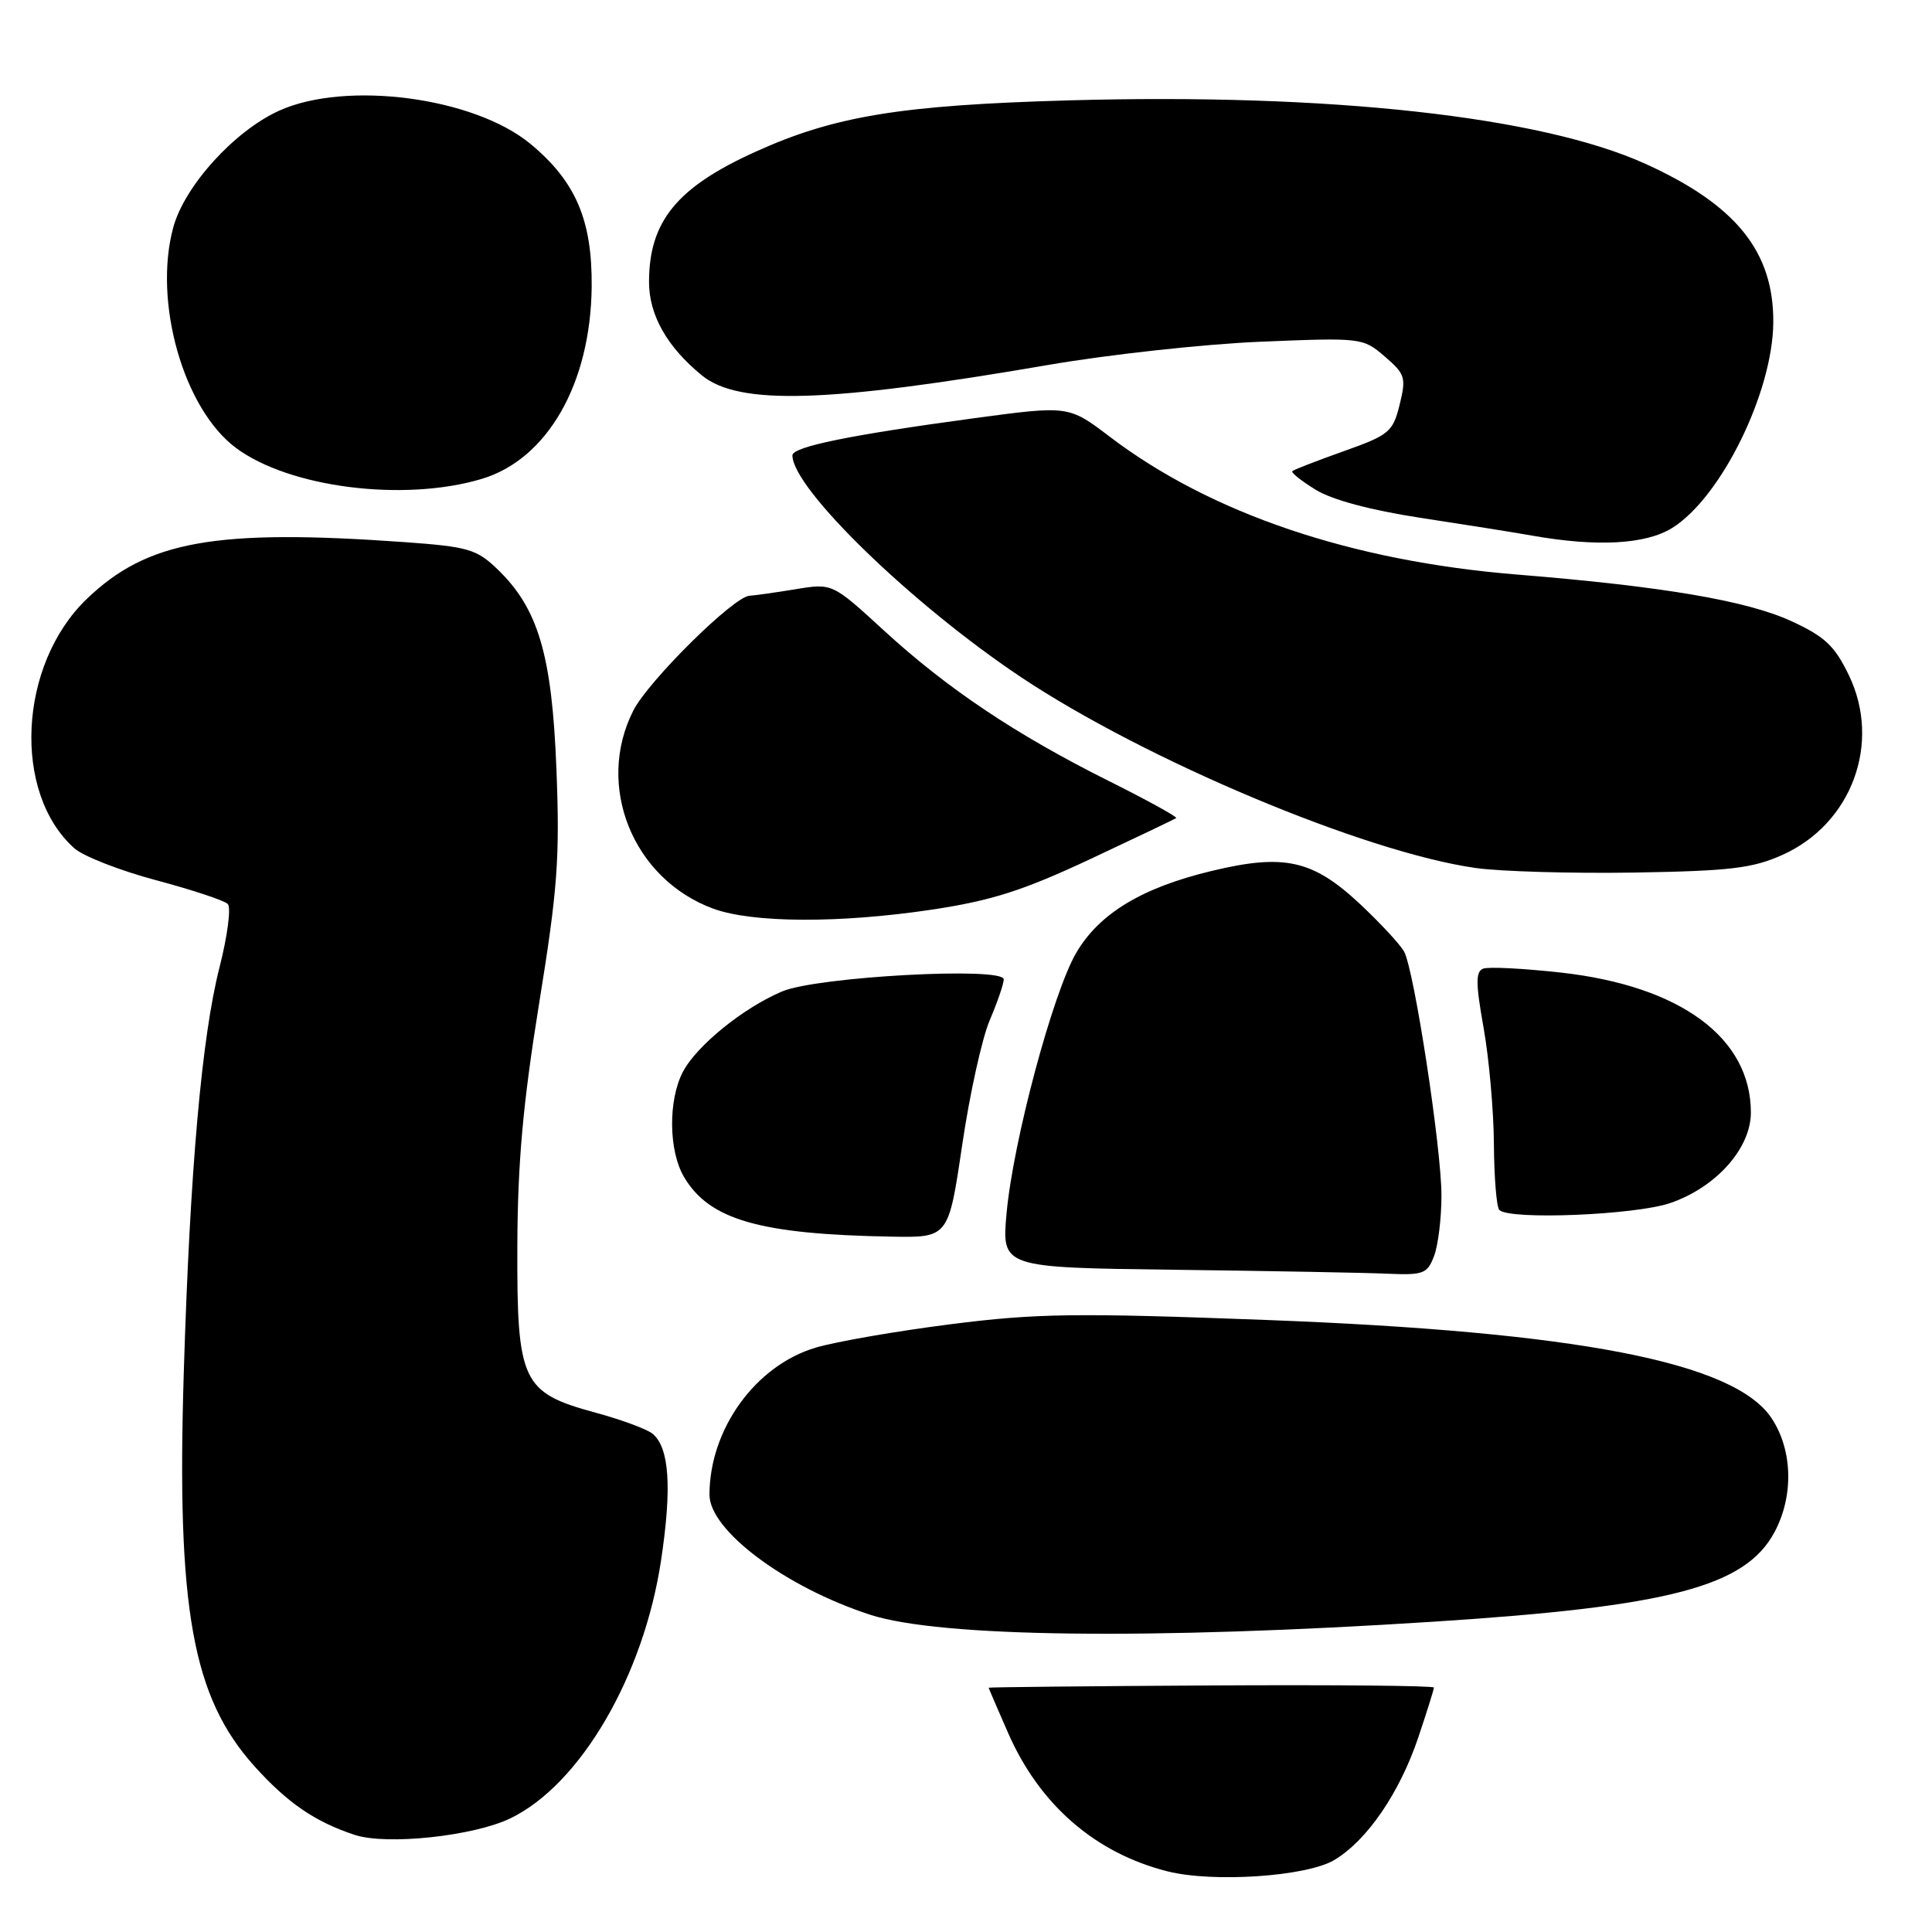 <?xml version="1.0" encoding="UTF-8" standalone="no"?>
<!DOCTYPE svg PUBLIC "-//W3C//DTD SVG 1.1//EN" "http://www.w3.org/Graphics/SVG/1.1/DTD/svg11.dtd" >
<svg xmlns="http://www.w3.org/2000/svg" xmlns:xlink="http://www.w3.org/1999/xlink" version="1.1" viewBox="0 0 256 256">
 <g >
 <path fill="currentColor"
d=" M 176.77 246.48 C 181.11 243.91 185.44 237.61 187.93 230.22 C 189.07 226.83 190.00 223.86 190.00 223.61 C 190.00 223.36 176.73 223.24 160.50 223.33 C 144.28 223.42 131.00 223.56 131.00 223.63 C 131.00 223.69 132.16 226.39 133.58 229.63 C 137.76 239.16 145.14 245.56 154.73 247.97 C 160.77 249.48 173.09 248.65 176.77 246.48 Z  M 67.65 240.93 C 76.91 236.44 85.30 222.07 87.60 206.72 C 89.05 197.08 88.69 191.82 86.47 189.98 C 85.75 189.38 82.36 188.12 78.93 187.19 C 69.15 184.53 68.49 183.14 68.55 165.17 C 68.59 154.05 69.29 146.27 71.43 133.00 C 73.89 117.83 74.19 113.69 73.73 101.92 C 73.14 86.74 71.32 80.60 65.86 75.37 C 63.16 72.78 61.99 72.44 53.69 71.84 C 28.50 70.04 19.51 71.65 11.48 79.38 C 2.44 88.09 1.61 105.06 9.86 112.41 C 11.04 113.46 15.91 115.36 20.67 116.63 C 25.44 117.90 29.72 119.32 30.18 119.78 C 30.64 120.24 30.15 123.99 29.10 128.12 C 26.73 137.38 25.17 155.01 24.35 181.93 C 23.39 213.23 25.49 224.88 33.72 234.04 C 38.11 238.91 41.73 241.39 46.99 243.13 C 51.23 244.53 62.76 243.30 67.65 240.93 Z  M 190.00 214.88 C 221.24 212.87 231.26 210.23 235.13 203.02 C 237.70 198.22 237.54 192.11 234.73 187.90 C 229.80 180.50 208.97 176.46 167.72 174.90 C 142.51 173.95 137.34 174.02 125.95 175.47 C 118.80 176.38 110.76 177.77 108.08 178.57 C 100.12 180.93 94.02 189.36 94.01 198.05 C 94.00 202.79 104.08 210.32 115.33 213.97 C 124.58 216.96 152.36 217.30 190.00 214.88 Z  M 190.02 166.43 C 190.56 165.02 191.00 161.42 191.00 158.42 C 191.00 152.14 187.40 128.62 186.06 126.11 C 185.56 125.18 182.92 122.33 180.19 119.77 C 173.95 113.94 170.17 113.09 160.57 115.40 C 151.30 117.62 145.64 121.05 142.59 126.28 C 139.50 131.60 134.25 151.20 133.38 160.73 C 132.72 167.96 132.72 167.96 155.61 168.25 C 168.20 168.41 180.87 168.64 183.77 168.77 C 188.61 168.98 189.13 168.79 190.02 166.43 Z  M 127.49 151.75 C 128.48 145.01 130.13 137.55 131.15 135.17 C 132.17 132.78 133.00 130.36 133.00 129.77 C 133.00 128.07 108.32 129.41 103.66 131.36 C 98.50 133.53 92.27 138.58 90.47 142.06 C 88.52 145.82 88.60 152.52 90.64 155.96 C 93.99 161.63 100.64 163.55 118.09 163.86 C 125.68 164.00 125.68 164.00 127.49 151.75 Z  M 221.29 159.42 C 227.38 157.34 232.00 152.17 232.00 147.42 C 232.00 137.51 222.67 130.64 206.82 128.87 C 201.85 128.32 197.22 128.08 196.53 128.35 C 195.52 128.74 195.53 130.28 196.58 136.17 C 197.30 140.20 197.92 147.14 197.95 151.58 C 197.98 156.03 198.30 159.97 198.67 160.33 C 200.01 161.68 216.64 161.00 221.29 159.42 Z  M 123.49 120.53 C 131.37 119.34 135.50 118.03 144.41 113.86 C 150.51 111.00 155.66 108.54 155.85 108.40 C 156.05 108.25 152.00 106.02 146.85 103.45 C 134.57 97.31 125.51 91.24 117.13 83.55 C 110.29 77.27 110.29 77.27 105.39 78.08 C 102.70 78.52 99.96 78.91 99.31 78.94 C 97.22 79.04 85.95 90.19 83.93 94.13 C 78.85 104.10 83.85 116.50 94.53 120.41 C 99.73 122.31 111.28 122.36 123.49 120.53 Z  M 236.18 113.28 C 245.38 109.15 249.33 98.44 244.97 89.44 C 243.08 85.54 241.79 84.34 237.31 82.28 C 231.40 79.58 220.28 77.69 201.00 76.13 C 179.07 74.35 160.45 68.05 147.05 57.87 C 141.60 53.73 141.60 53.73 129.05 55.42 C 112.62 57.64 105.00 59.20 105.00 60.34 C 105.00 64.72 120.82 80.07 135.28 89.72 C 151.79 100.73 180.78 112.91 195.50 115.01 C 198.80 115.48 208.25 115.75 216.50 115.62 C 229.24 115.41 232.20 115.06 236.18 113.28 Z  M 221.55 69.97 C 228.03 65.96 234.90 52.01 234.97 42.72 C 235.03 33.35 230.05 27.16 218.03 21.71 C 204.17 15.42 176.12 12.33 141.63 13.30 C 119.34 13.93 110.54 15.37 100.06 20.13 C 89.68 24.83 86.00 29.35 86.00 37.37 C 86.00 41.74 88.38 45.96 92.99 49.73 C 97.90 53.75 109.65 53.39 139.00 48.34 C 146.97 46.97 159.59 45.59 167.03 45.28 C 180.42 44.73 180.59 44.75 183.49 47.24 C 186.20 49.57 186.34 50.03 185.46 53.62 C 184.56 57.24 184.09 57.64 178.04 59.79 C 174.48 61.06 171.42 62.24 171.24 62.43 C 171.05 62.62 172.44 63.73 174.33 64.89 C 176.49 66.23 181.61 67.60 188.13 68.60 C 193.83 69.47 200.53 70.53 203.00 70.97 C 211.59 72.49 218.04 72.14 221.55 69.97 Z  M 63.79 63.47 C 72.52 60.88 78.27 50.85 78.40 38.00 C 78.48 29.16 76.29 24.04 70.28 19.06 C 62.82 12.89 45.90 10.65 37.00 14.66 C 31.07 17.34 24.44 24.64 22.95 30.16 C 20.29 40.01 24.31 54.16 31.25 59.34 C 38.32 64.61 53.46 66.54 63.79 63.47 Z "/>
</g>
</svg>